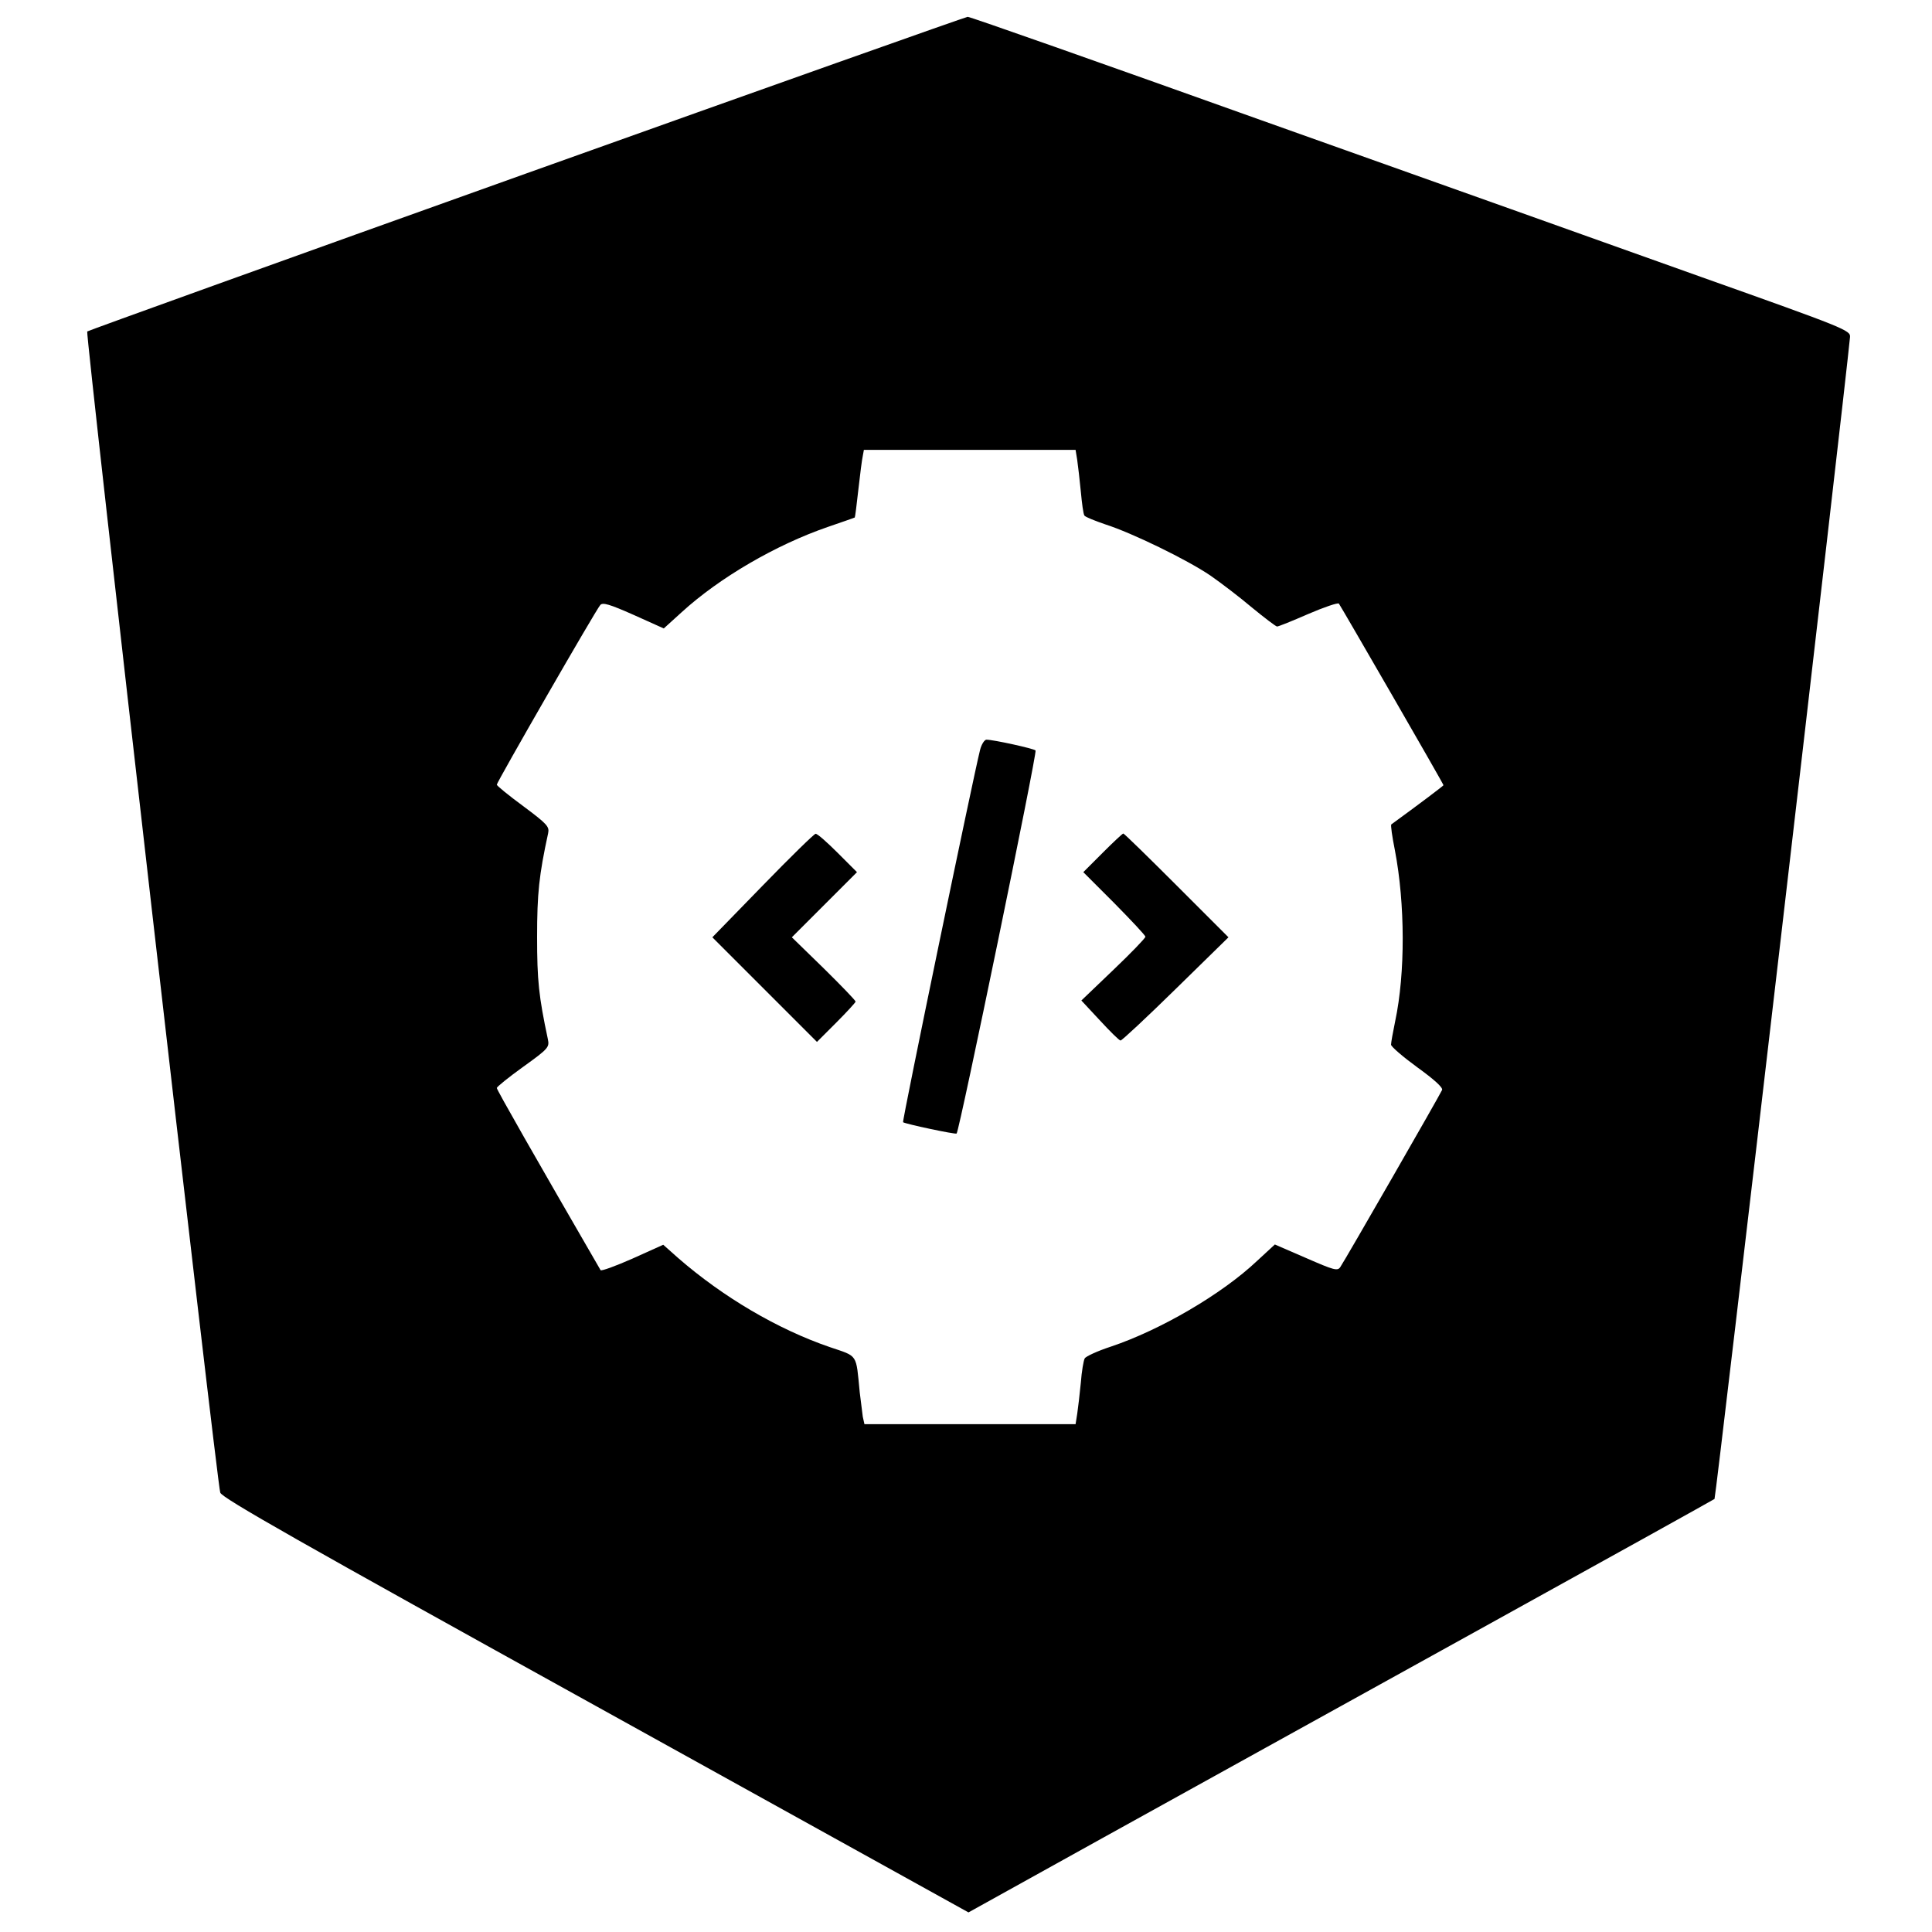 <?xml version="1.0" standalone="no" ?>
<!DOCTYPE svg PUBLIC "-//W3C//DTD SVG 20010904//EN" "http://www.w3.org/TR/2001/REC-SVG-20010904/DTD/svg10.dtd">
<svg
    version="1.0"
    xmlns="http://www.w3.org/2000/svg"
    width="700pt"
    height="700pt"
    viewBox="0 0 700 700"
    preserveAspectRatio="xMidYMid meet"
>
<g transform="translate(0,700) scale(0.1,-0.1)" fill="#000000" stroke="none">
<path
            d="M1908 6372 c-873 -312 -1589 -570 -1592 -573 -7 -6 470 -4172 482
-4207 5 -19 295 -183 1359 -772 l1352 -749 483 268 c266 147 872 483 1348 746
476 263 868 481 872 484 5 4 470 3992 491 4210 2 24 -17 32 -538 217 -297 106
-1014 362 -1594 568 -579 207 -1058 376 -1065 375 -6 0 -725 -255 -1598 -567z
m1995 -1039 c3 -21 9 -72 13 -114 4 -43 9 -81 13 -87 3 -5 38 -19 76 -32 97
-31 296 -128 380 -185 39 -27 107 -79 152 -117 45 -37 86 -68 90 -68 5 0 55
20 112 45 58 25 108 42 112 38 7 -9 379 -653 379 -658 0 -2 -90 -70 -189 -142
-3 -2 3 -44 13 -94 37 -193 38 -445 1 -619 -8 -39 -15 -77 -15 -85 0 -7 43
-44 95 -82 61 -44 93 -73 90 -82 -6 -15 -350 -614 -369 -642 -10 -15 -23 -11
-124 33 l-113 49 -65 -60 c-127 -120 -350 -250 -529 -310 -49 -16 -92 -36 -95
-43 -4 -7 -11 -47 -14 -88 -4 -41 -10 -92 -13 -112 l-6 -38 -382 0 -383 0 -6
27 c-2 16 -7 55 -11 88 -14 142 -5 129 -108 164 -190 65 -388 182 -550 323
l-54 48 -111 -50 c-61 -27 -113 -46 -116 -42 -235 406 -376 653 -376 660 0 4
43 39 96 77 92 66 95 71 89 100 -33 155 -39 213 -39 370 0 158 7 224 40 376 5
24 -3 33 -90 98 -53 39 -96 74 -96 78 0 9 360 635 375 651 9 10 33 3 121 -36
l109 -49 65 59 c137 125 341 244 530 309 52 18 96 33 97 34 1 0 7 46 13 101 6
54 13 109 16 122 l4 22 384 0 383 0 6 -37z"
        />
<path
            d="M3551 4283 c-25 -99 -283 -1345 -279 -1349 7 -6 190 -45 194 -41 10
9 293 1382 286 1388 -7 7 -153 39 -178 39 -7 0 -18 -17 -23 -37z"
        />
<path
            d="M2763 3791 l-182 -187 190 -190 189 -189 70 70 c38 38 70 73 70 76 0
4 -52 58 -115 120 l-116 113 118 118 118 118 -70 70 c-38 38 -74 70 -80 69 -5
0 -92 -85 -192 -188z"
        />
<path
            d="M3995 3910 l-70 -70 113 -113 c61 -62 112 -116 112 -121 0 -5 -52
-59 -116 -120 l-116 -111 67 -72 c37 -40 70 -73 75 -73 5 0 95 84 200 187
l191 187 -188 188 c-103 103 -190 188 -193 188 -3 0 -37 -32 -75 -70z"
        />
</g>
</svg>
